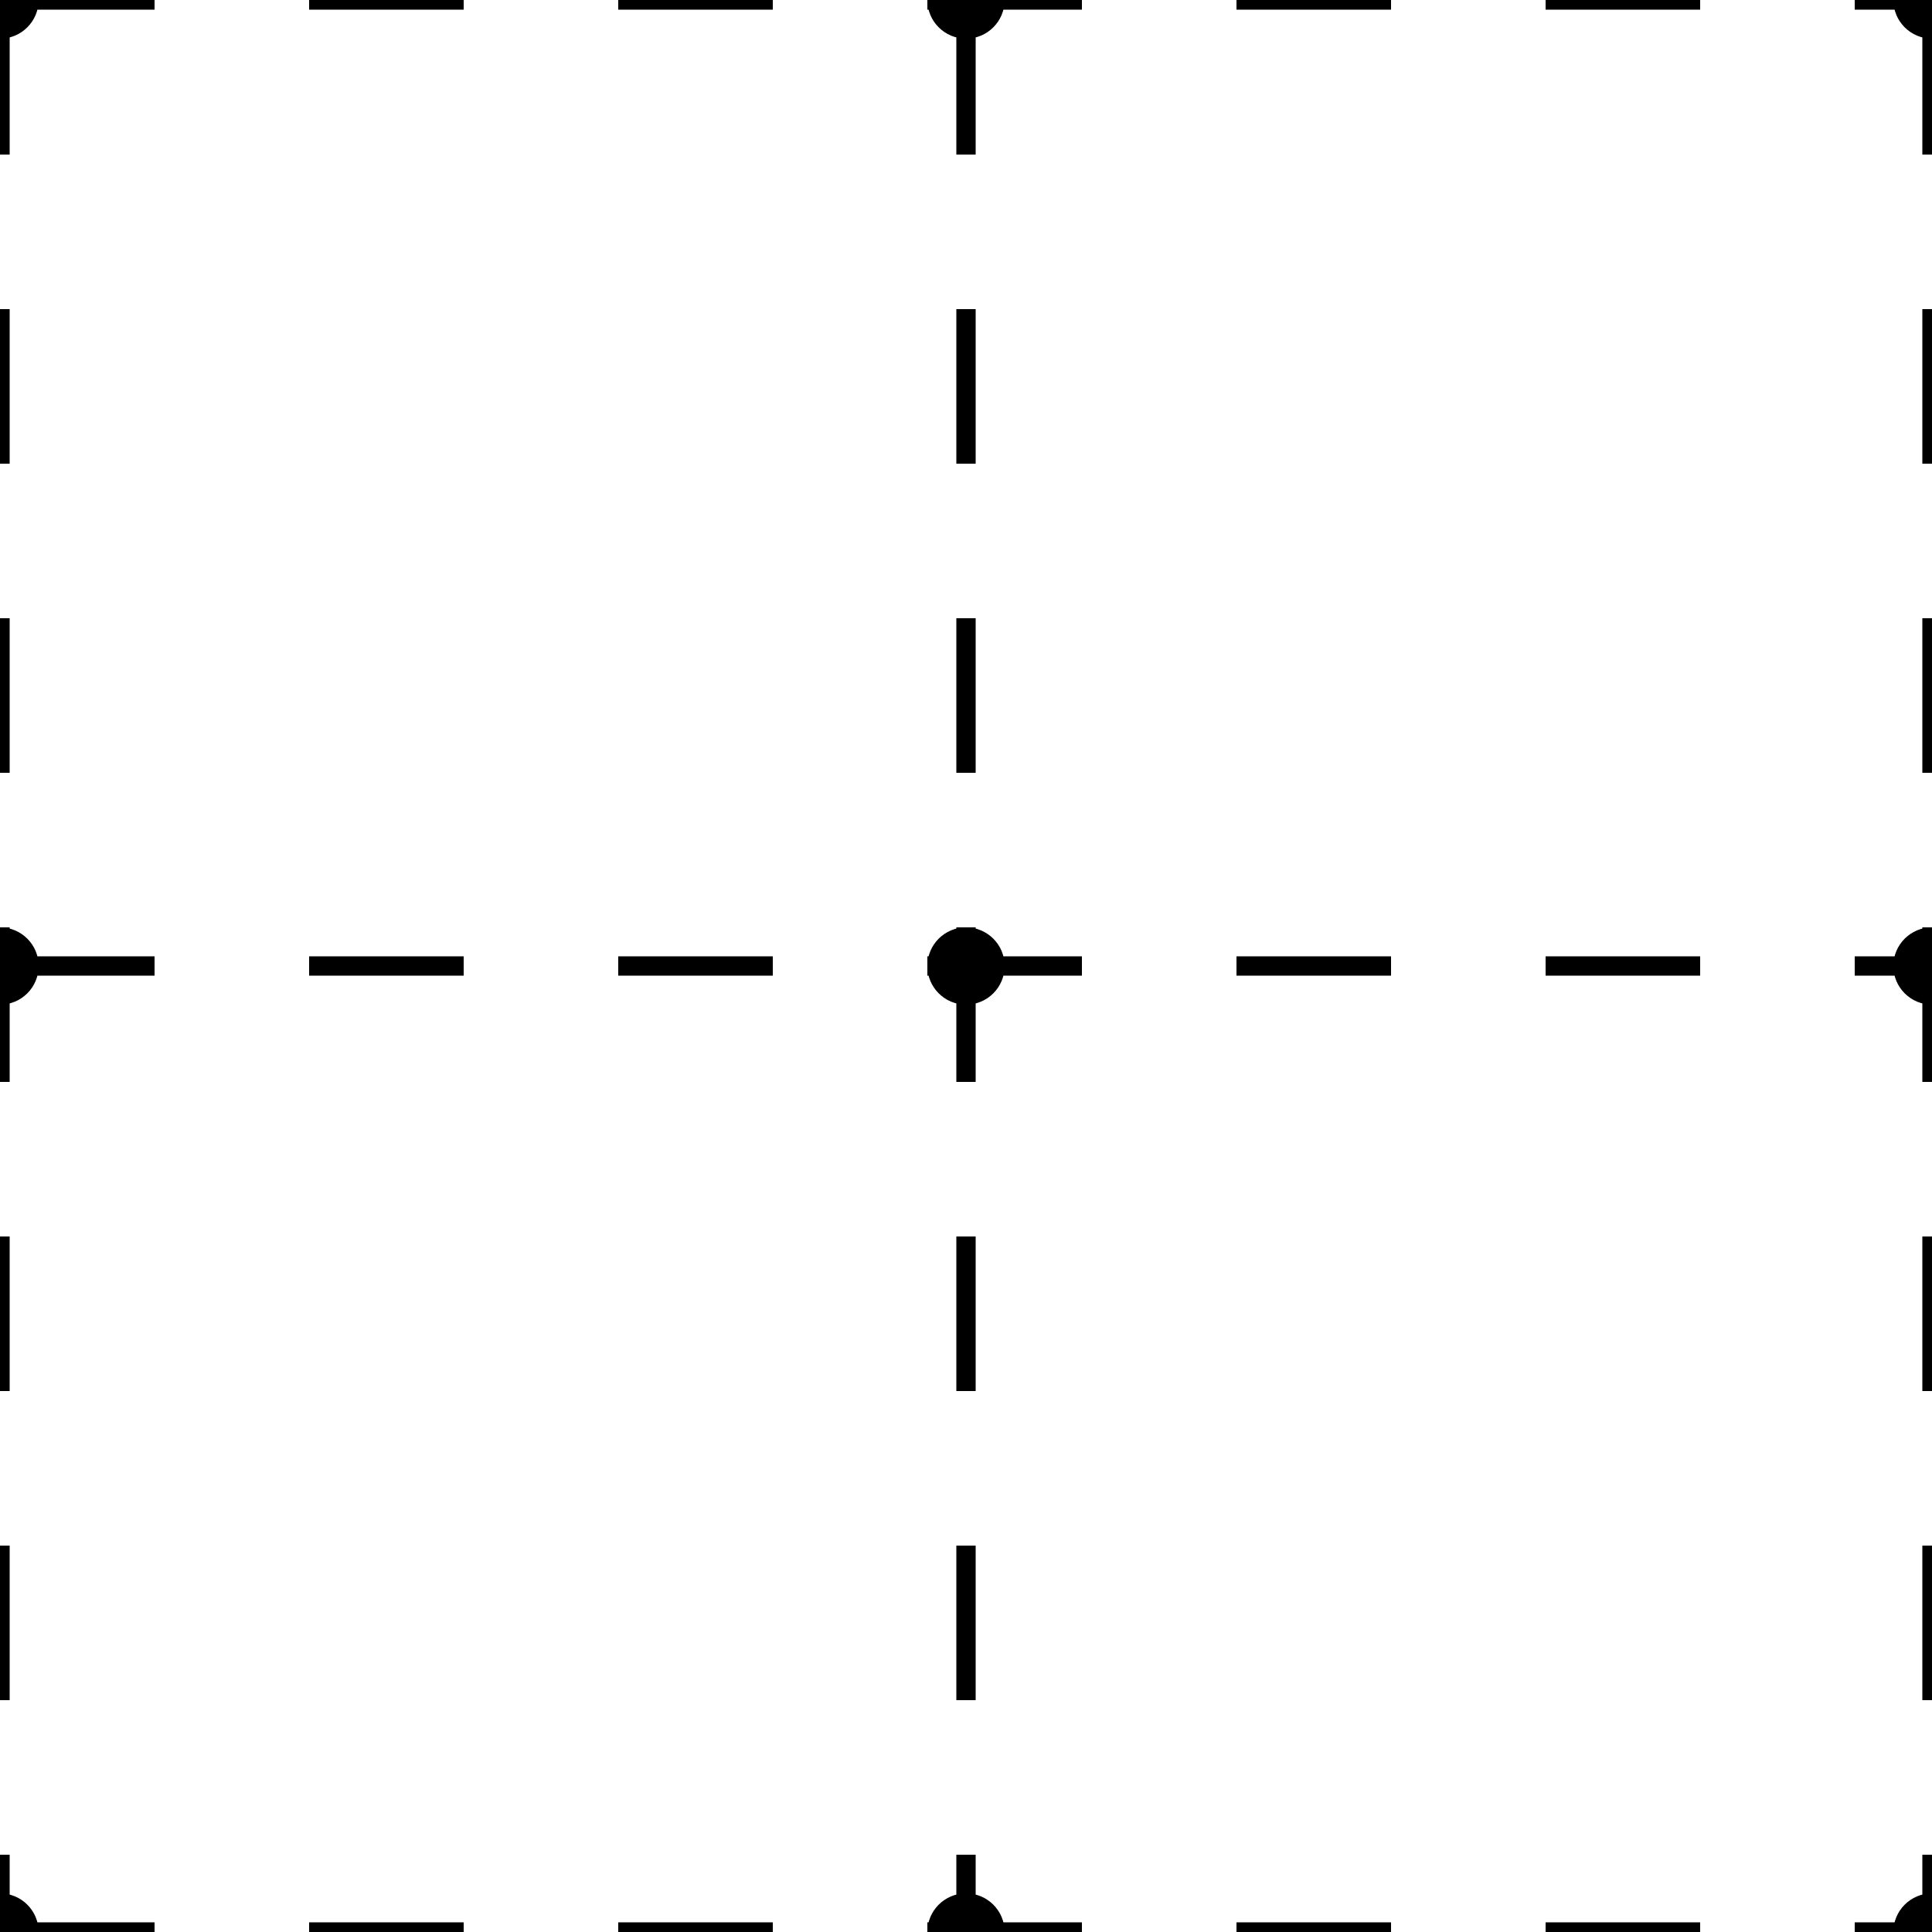 <?xml version="1.0" encoding="UTF-8"?>
<svg width="50" height="50" viewBox="0 0 50 50" fill="none" xmlns="http://www.w3.org/2000/svg">
  <line x1="0" y1="0" x2="50" y2="0" stroke="currentColor" stroke-width="0.5" stroke-dasharray="4 4"/>
  <line x1="0" y1="25" x2="50" y2="25" stroke="currentColor" stroke-width="0.5" stroke-dasharray="4 4"/>
  <line x1="0" y1="50" x2="50" y2="50" stroke="currentColor" stroke-width="0.5" stroke-dasharray="4 4"/>
  <line x1="0" y1="0" x2="0" y2="50" stroke="currentColor" stroke-width="0.5" stroke-dasharray="4 4"/>
  <line x1="25" y1="0" x2="25" y2="50" stroke="currentColor" stroke-width="0.5" stroke-dasharray="4 4"/>
  <line x1="50" y1="0" x2="50" y2="50" stroke="currentColor" stroke-width="0.5" stroke-dasharray="4 4"/>
  <circle cx="0" cy="0" r="1" fill="currentColor"/>
  <circle cx="25" cy="0" r="1" fill="currentColor"/>
  <circle cx="50" cy="0" r="1" fill="currentColor"/>
  <circle cx="0" cy="25" r="1" fill="currentColor"/>
  <circle cx="25" cy="25" r="1" fill="currentColor"/>
  <circle cx="50" cy="25" r="1" fill="currentColor"/>
  <circle cx="0" cy="50" r="1" fill="currentColor"/>
  <circle cx="25" cy="50" r="1" fill="currentColor"/>
  <circle cx="50" cy="50" r="1" fill="currentColor"/>
</svg> 